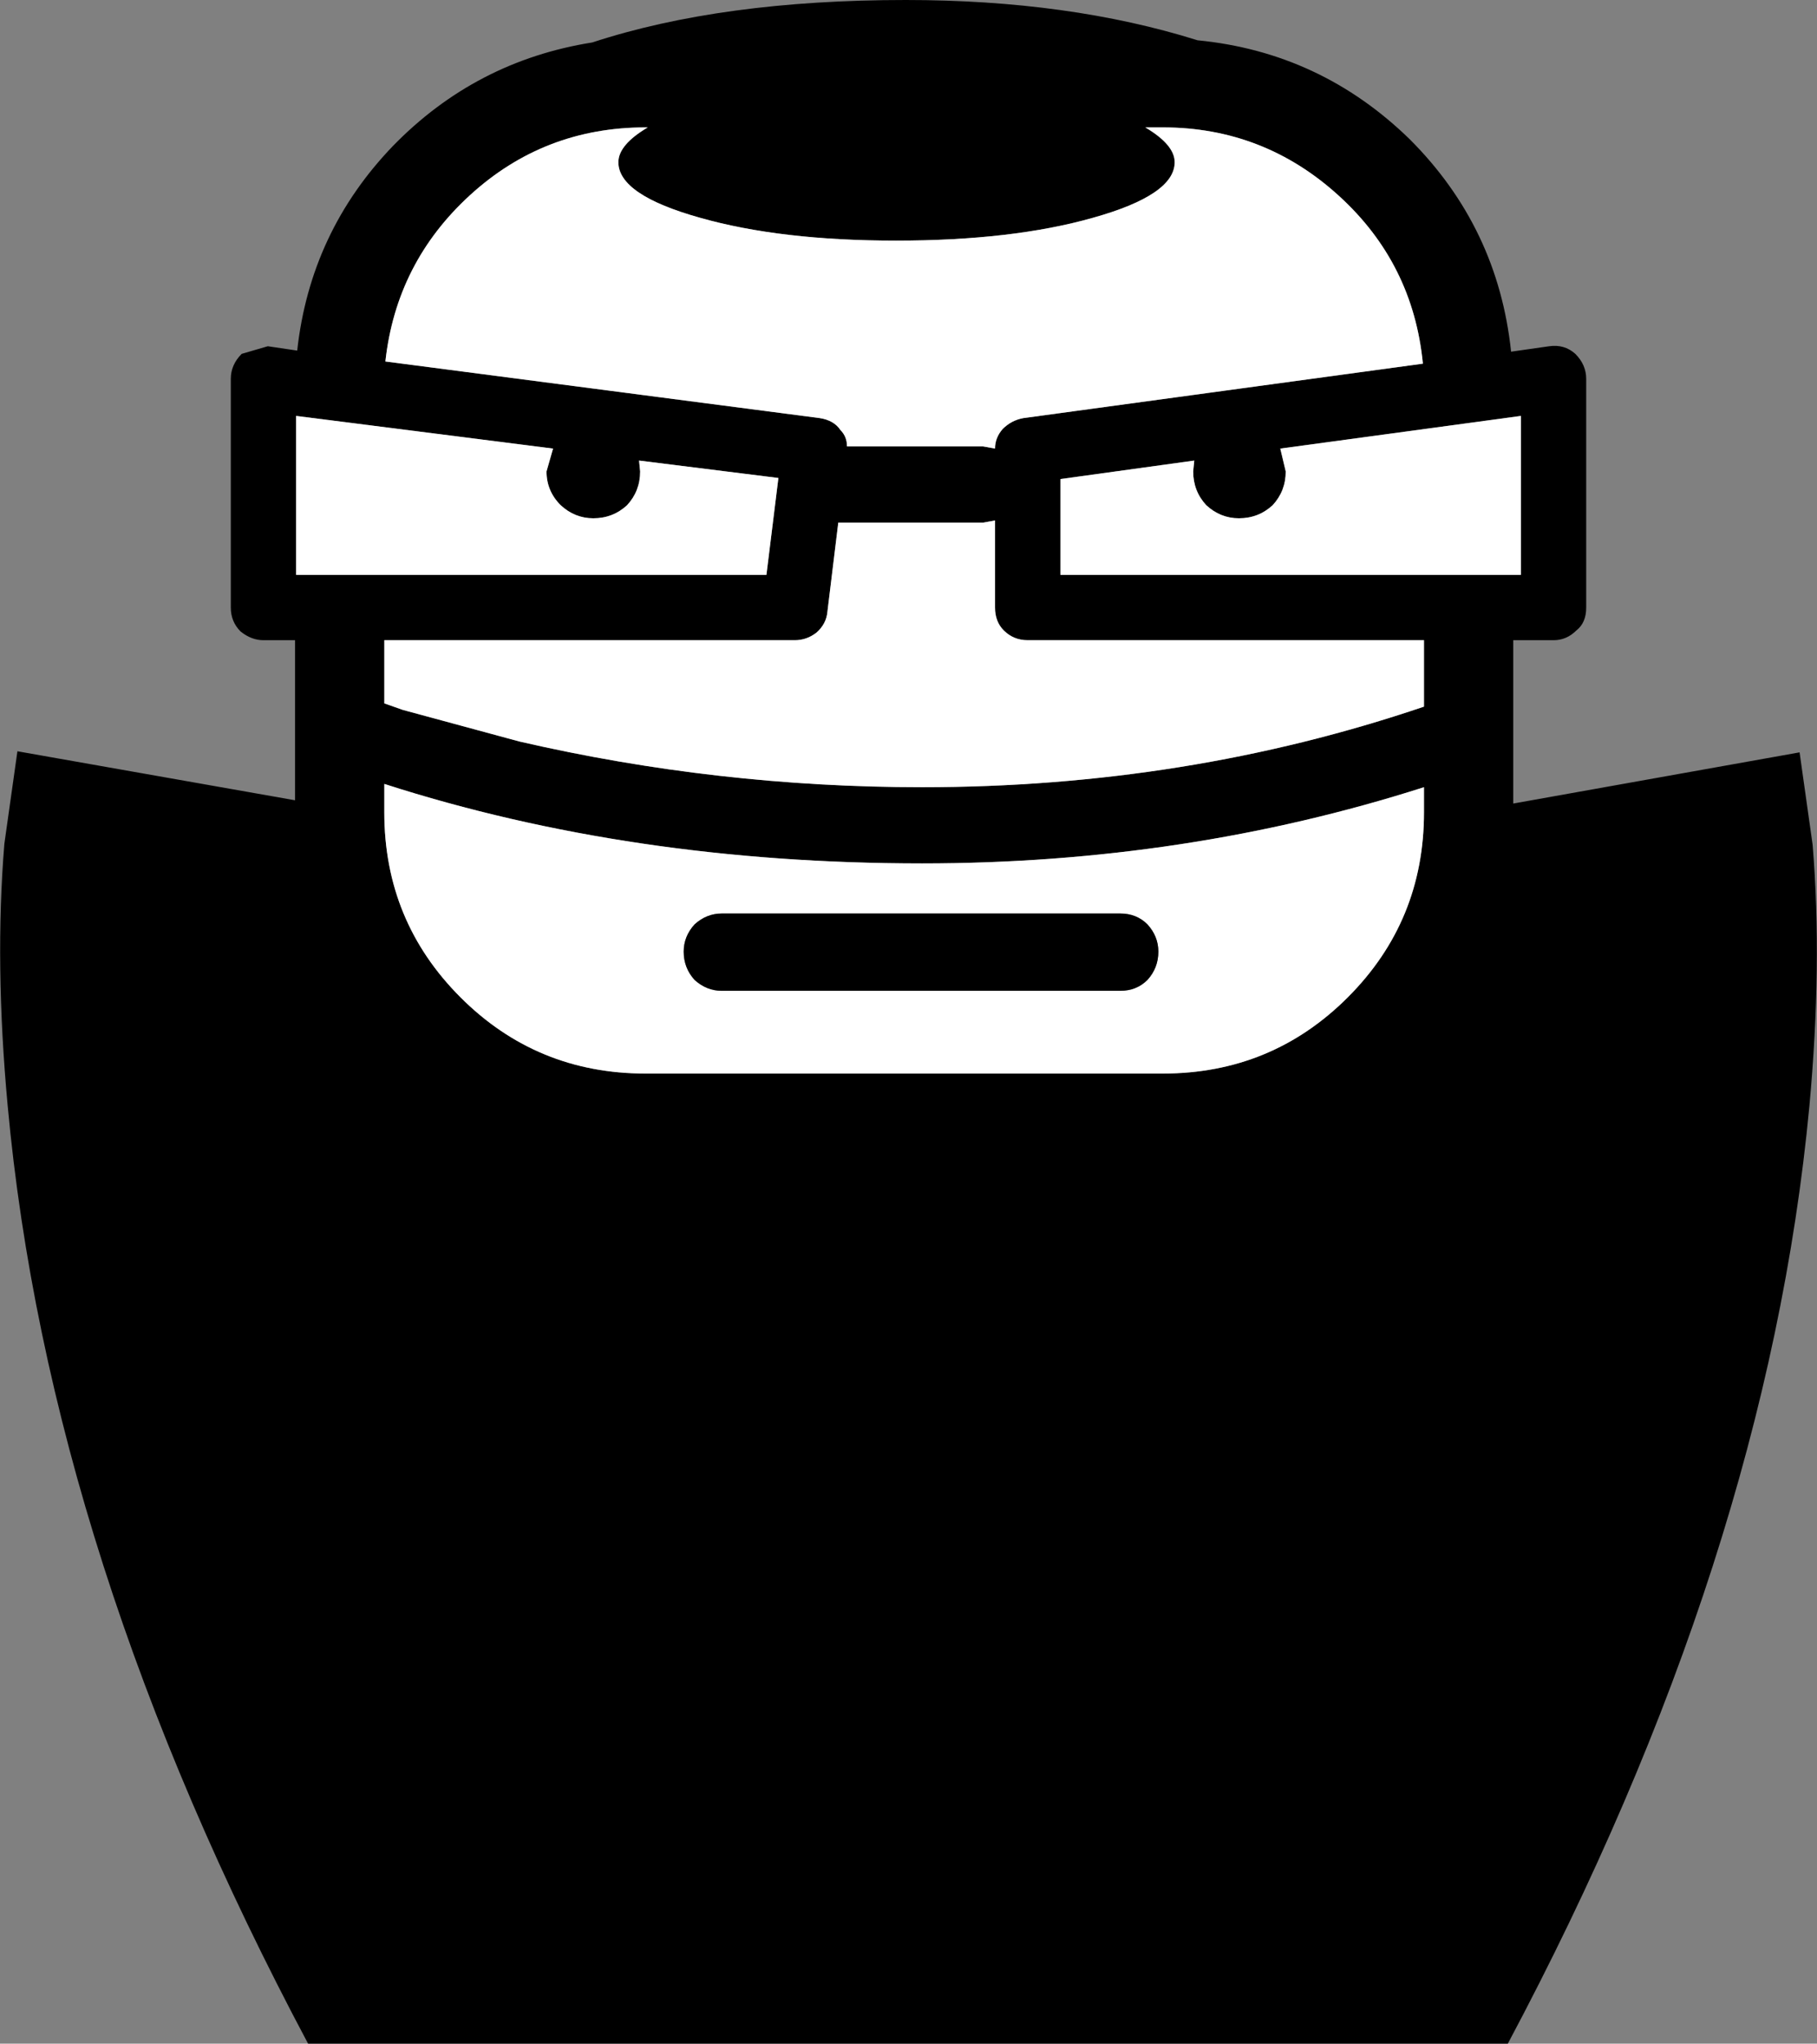 <?xml version="1.0" encoding="UTF-8" standalone="no"?>
<svg xmlns:xlink="http://www.w3.org/1999/xlink" height="93.85px" width="83.45px" xmlns="http://www.w3.org/2000/svg">
  <rect width="100%" height="100%" fill="#808080" stroke="none"/>
  <g transform="matrix(1.0, 0.0, 0.0, 1.0, 41.7, 46.9)">
    <path d="M-6.5 -20.5 L-5.95 -24.95 -12.35 -25.75 -12.3 -25.25 Q-12.3 -24.35 -12.9 -23.7 -13.55 -23.1 -14.45 -23.1 -15.3 -23.1 -15.95 -23.7 -16.6 -24.35 -16.6 -25.25 L-16.3 -26.3 -28.1 -27.8 -28.1 -20.5 -6.5 -20.5 M17.1 -26.3 L17.35 -25.25 Q17.35 -24.35 16.75 -23.7 16.1 -23.1 15.2 -23.1 14.35 -23.1 13.7 -23.7 13.1 -24.35 13.1 -25.25 L13.15 -25.75 7.0 -24.9 7.0 -20.5 28.15 -20.5 28.15 -27.8 17.1 -26.3 M23.7 -9.6 L23.7 -10.75 Q12.75 -7.25 0.65 -7.25 -12.7 -7.25 -24.05 -10.9 L-24.05 -9.6 Q-24.05 -4.6 -20.55 -1.1 -17.05 2.4 -12.05 2.4 L11.7 2.4 Q16.7 2.4 20.2 -1.1 23.7 -4.6 23.7 -9.6 M23.7 -14.45 L23.7 -17.5 5.5 -17.5 Q4.85 -17.5 4.4 -17.95 4.0 -18.35 4.0 -19.0 L4.0 -23.0 3.45 -22.9 -3.2 -22.9 -3.7 -18.8 Q-3.75 -18.25 -4.2 -17.85 -4.65 -17.5 -5.2 -17.5 L-24.05 -17.5 -24.05 -14.6 -23.2 -14.3 -17.85 -12.85 Q-8.75 -10.75 0.65 -10.75 12.8 -10.75 23.7 -14.45 M23.05 -40.5 Q27.1 -36.45 27.7 -30.75 L29.45 -31.0 Q30.15 -31.1 30.65 -30.65 31.15 -30.15 31.15 -29.5 L31.15 -19.0 Q31.15 -18.3 30.7 -17.95 30.25 -17.5 29.65 -17.5 L27.8 -17.5 27.8 -10.0 40.95 -12.35 41.55 -8.1 Q42.0 -2.6 41.4 3.9 39.45 24.6 27.55 46.95 L-27.55 46.95 Q-39.45 24.6 -41.35 3.85 -41.95 -2.65 -41.5 -8.15 L-40.9 -12.4 -28.15 -10.15 -28.15 -17.5 -29.6 -17.5 Q-30.15 -17.5 -30.65 -17.9 -31.1 -18.35 -31.1 -19.0 L-31.1 -29.5 Q-31.1 -30.15 -30.6 -30.65 L-29.4 -31.0 -28.05 -30.8 Q-27.45 -36.25 -23.65 -40.2 -19.85 -44.1 -14.5 -44.95 -8.55 -46.9 -0.1 -46.9 7.4 -46.9 13.3 -45.05 18.95 -44.5 23.05 -40.5 M19.8 -37.9 Q16.35 -41.05 11.7 -41.05 L10.9 -41.05 Q12.25 -40.25 12.25 -39.45 12.25 -37.95 8.5 -36.9 4.8 -35.85 -0.55 -35.85 -5.85 -35.85 -9.55 -36.9 -13.3 -37.95 -13.3 -39.45 -13.3 -40.25 -11.95 -41.05 L-12.05 -41.05 Q-16.7 -41.05 -20.1 -37.95 -23.5 -34.85 -24.0 -30.3 L-4.05 -27.7 Q-3.4 -27.6 -3.1 -27.15 -2.8 -26.85 -2.8 -26.4 L3.45 -26.4 4.0 -26.3 Q4.0 -26.8 4.35 -27.2 4.75 -27.6 5.3 -27.7 L23.65 -30.2 Q23.2 -34.8 19.8 -37.9" fill="#000000" fill-rule="evenodd" stroke="none"/>
    <path d="M23.7 -9.6 Q23.7 -4.6 20.2 -1.1 16.7 2.4 11.7 2.4 L-12.05 2.4 Q-17.05 2.4 -20.55 -1.1 -24.05 -4.6 -24.05 -9.6 L-24.05 -10.9 Q-12.7 -7.25 0.65 -7.25 12.75 -7.25 23.7 -10.75 L23.7 -9.6 M9.75 -1.4 Q10.5 -1.4 11.0 -1.9 11.5 -2.45 11.5 -3.2 11.5 -3.9 11.0 -4.45 10.5 -4.95 9.75 -4.95 L-8.55 -4.95 Q-9.25 -4.95 -9.8 -4.45 -10.3 -3.9 -10.3 -3.2 -10.3 -2.45 -9.8 -1.9 -9.25 -1.4 -8.55 -1.4 L9.75 -1.4" fill="#ffffff" fill-rule="evenodd" stroke="none"/>
    <path d="M8.5 -36.9 Q12.25 -37.95 12.25 -39.45 12.25 -40.25 10.9 -41.05 L11.7 -41.05 Q16.35 -41.05 19.8 -37.9 23.2 -34.8 23.65 -30.2 L5.3 -27.7 Q4.75 -27.6 4.35 -27.2 4.0 -26.8 4.0 -26.3 L3.45 -26.4 -2.8 -26.4 Q-2.8 -26.85 -3.1 -27.15 -3.4 -27.6 -4.05 -27.7 L-24.0 -30.3 Q-23.5 -34.85 -20.1 -37.95 -16.7 -41.05 -12.05 -41.05 L-11.95 -41.05 Q-13.3 -40.25 -13.3 -39.45 -13.3 -37.95 -9.55 -36.9 -5.85 -35.85 -0.55 -35.85 4.8 -35.85 8.5 -36.9" fill="#ffffff" fill-rule="evenodd" stroke="none"/>
    <path d="M3.45 -22.9 L4.0 -23.0 4.0 -19.0 Q4.0 -18.35 4.4 -17.95 4.85 -17.5 5.5 -17.5 L23.7 -17.5 23.7 -14.45 Q12.8 -10.75 0.65 -10.75 -8.75 -10.75 -17.85 -12.85 L-23.2 -14.3 -24.05 -14.6 -24.05 -17.5 -5.2 -17.5 Q-4.65 -17.5 -4.2 -17.85 -3.75 -18.25 -3.7 -18.8 L-3.2 -22.9 3.45 -22.9" fill="#ffffff" fill-rule="evenodd" stroke="none"/>
    <path d="M-12.9 -23.7 Q-12.3 -24.35 -12.3 -25.25 L-12.35 -25.75 -5.95 -24.95 -6.5 -20.5 -28.1 -20.5 -28.1 -27.8 -16.3 -26.3 -16.6 -25.25 Q-16.6 -24.35 -15.95 -23.7 -15.3 -23.1 -14.45 -23.1 -13.55 -23.1 -12.9 -23.7" fill="#ffffff" fill-rule="evenodd" stroke="none"/>
    <path d="M13.7 -23.7 Q14.35 -23.1 15.2 -23.1 16.1 -23.1 16.75 -23.7 17.35 -24.35 17.35 -25.25 L17.1 -26.3 28.15 -27.8 28.15 -20.5 7.0 -20.5 7.0 -24.9 13.15 -25.75 13.1 -25.25 Q13.1 -24.35 13.7 -23.7" fill="#ffffff" fill-rule="evenodd" stroke="none"/>
    <path d="M9.75 -4.95 Q10.5 -4.95 11.0 -4.45 11.5 -3.9 11.5 -3.2 11.5 -2.45 11.0 -1.9 10.5 -1.4 9.75 -1.4 L-8.55 -1.4 Q-9.25 -1.4 -9.8 -1.9 -10.3 -2.45 -10.3 -3.2 -10.3 -3.9 -9.8 -4.45 -9.25 -4.95 -8.55 -4.95 L9.75 -4.95" fill="#000000" fill-rule="evenodd" stroke="none"/>
  </g>
</svg>
